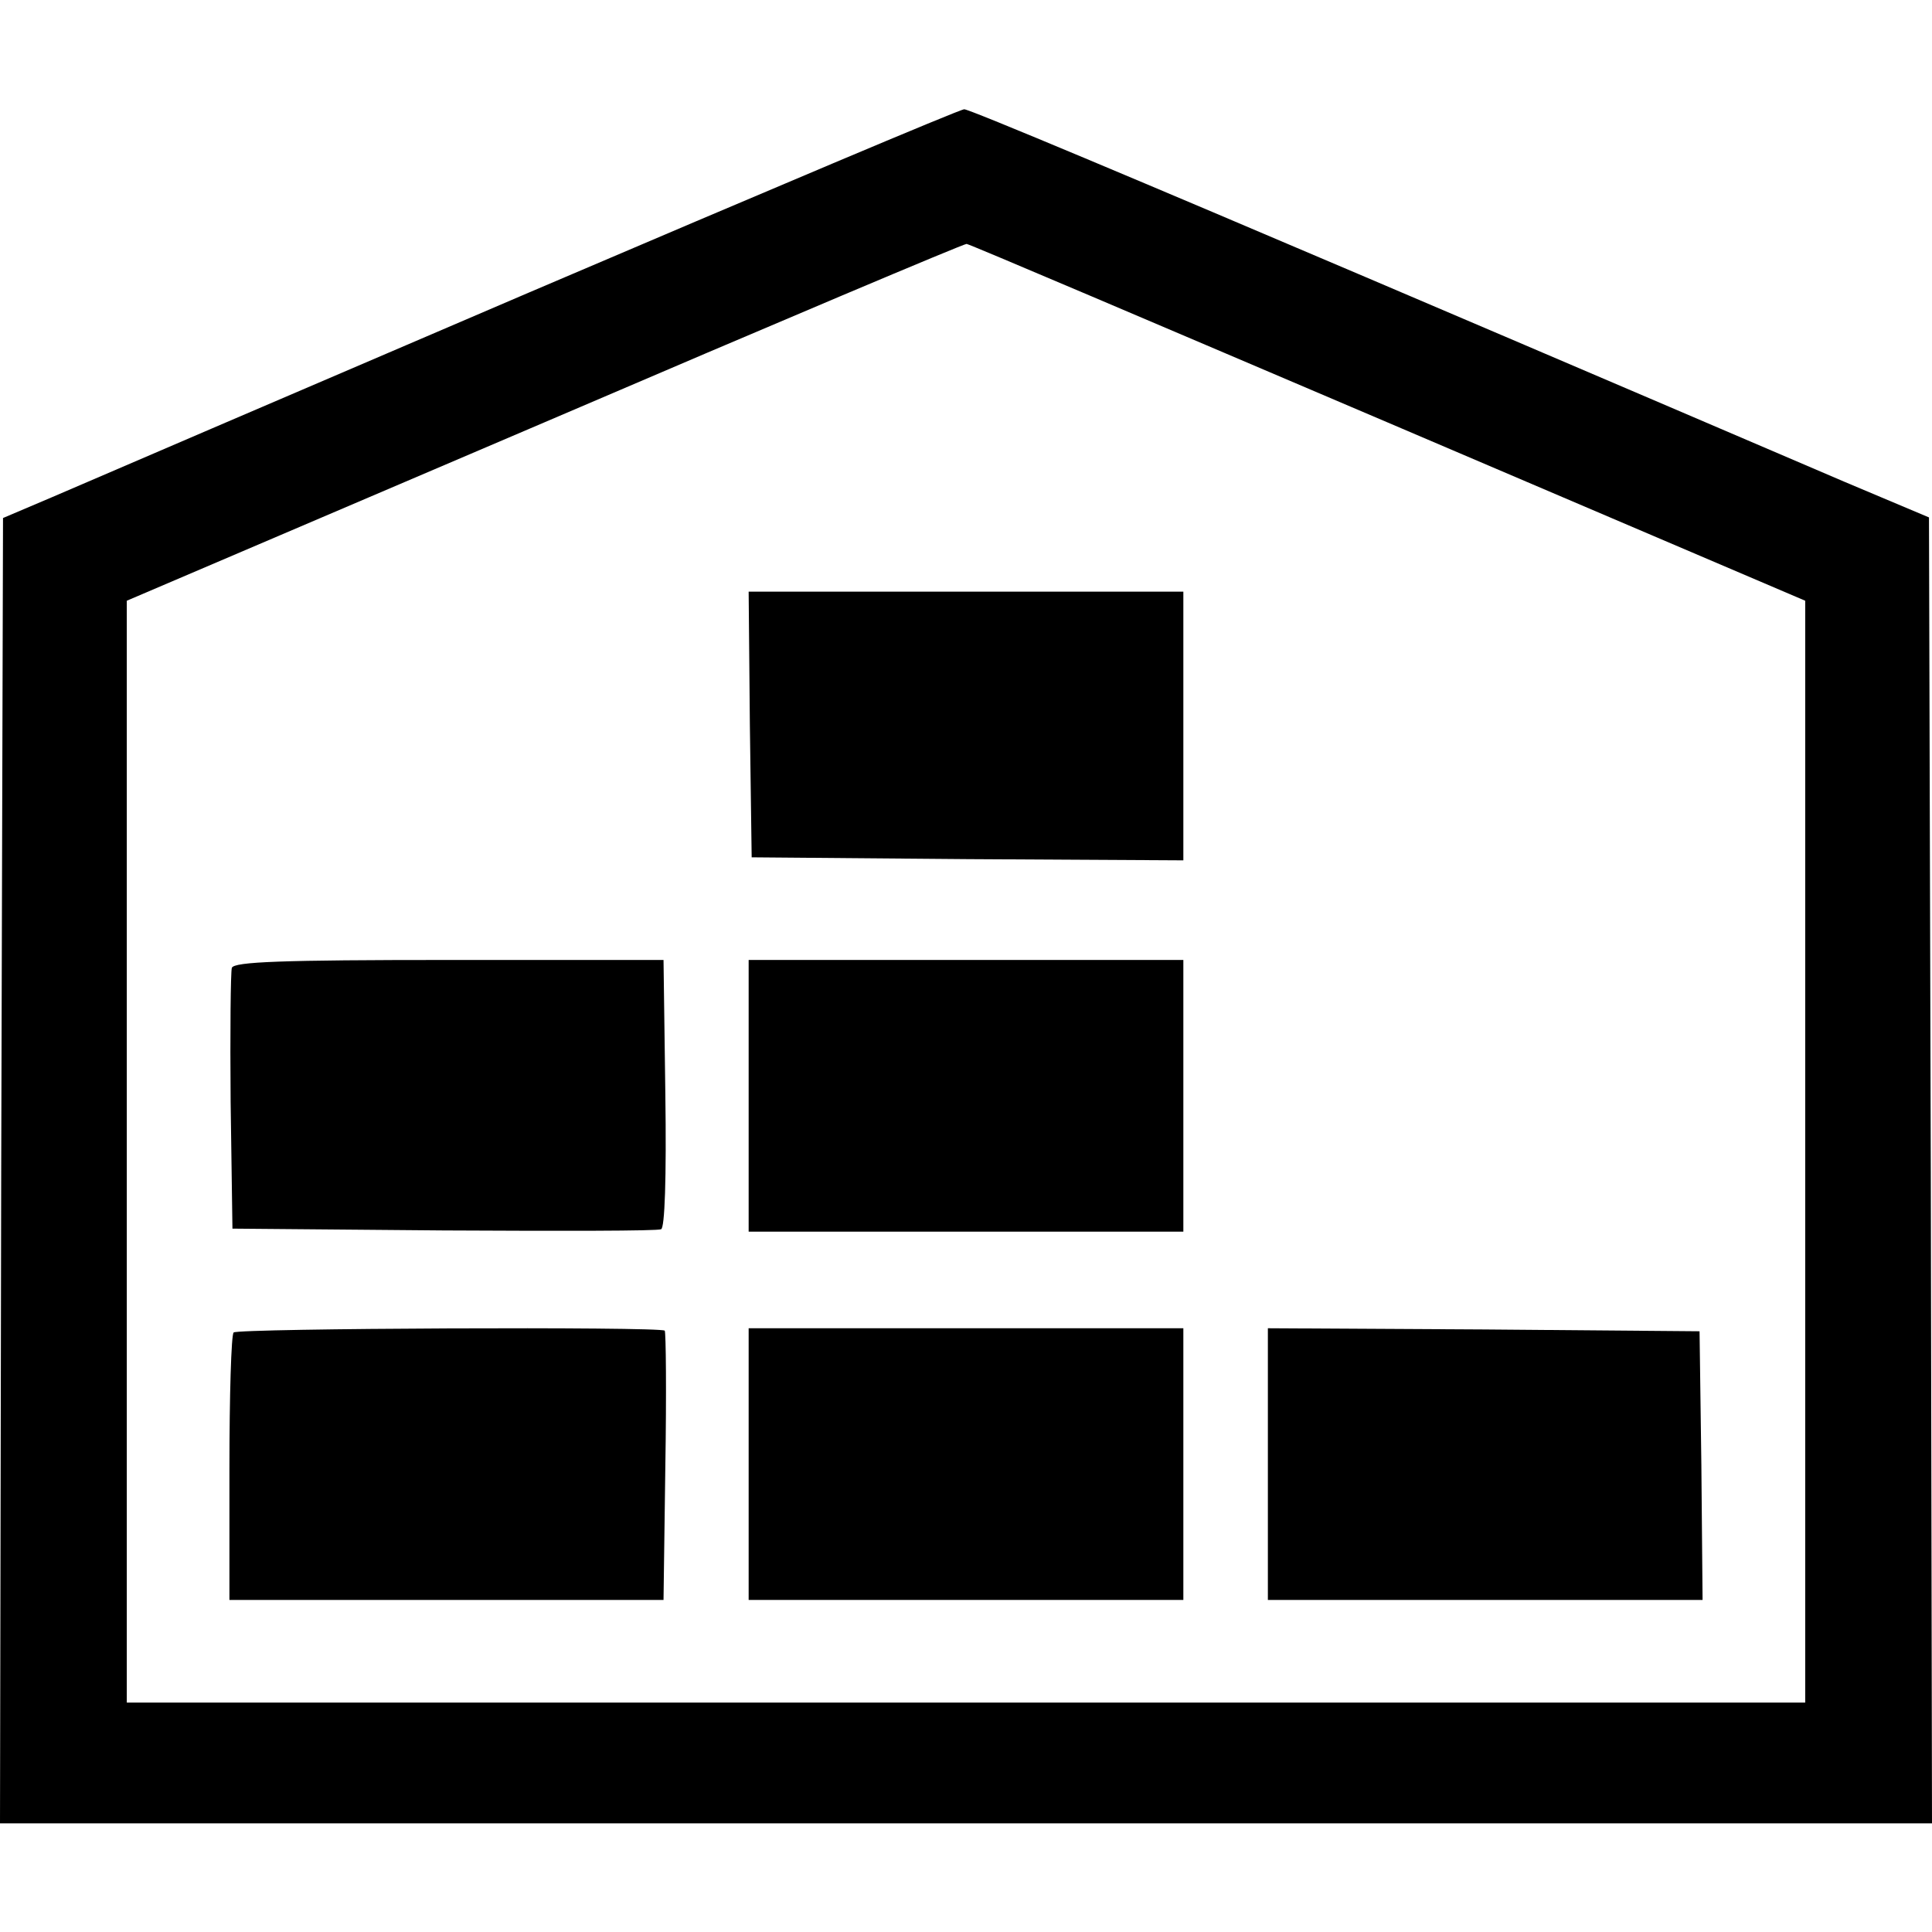 <?xml version="1.0" standalone="no"?>
<!DOCTYPE svg PUBLIC "-//W3C//DTD SVG 20010904//EN"
 "http://www.w3.org/TR/2001/REC-SVG-20010904/DTD/svg10.dtd">
<svg version="1.0" xmlns="http://www.w3.org/2000/svg"
 width="320pt" height="320pt" viewBox="0 0 320 320"
 preserveAspectRatio="xMidYMid meet">

<g transform="translate(0,320) scale(0.1,-0.1)"
fill="#000000" stroke="none">
<path d="M875 2715 c-390 -167 -746 -320 -790 -339 l-80 -34 -3 -1081 -2
-1081 1600 0 1600 0 -2 1081 -3 1082 -140 59 c-77 33 -434 186 -793 339 -359
153 -658 279 -665 278 -7 0 -331 -137 -722 -304z m1424 -215 l691 -295 0 -912
0 -913 -1390 0 -1390 0 0 913 0 912 693 296 c380 163 695 296 698 295 4 0 318
-134 698 -296z"/>
<path d="M1242 2000 l3 -220 358 -3 357 -2 0 223 0 222 -360 0 -360 0 2 -220z"/>
<path d="M384 1597 c-2 -7 -3 -107 -2 -222 l3 -210 350 -3 c192 -1 354 -1 360
2 6 2 9 83 7 225 l-3 221 -355 0 c-278 0 -356 -3 -360 -13z"/>
<path d="M1240 1385 l0 -225 360 0 360 0 0 225 0 225 -360 0 -360 0 0 -225z"/>
<path d="M387 993 c-4 -3 -7 -105 -7 -225 l0 -218 360 0 359 0 3 221 c2 121 1
223 -1 225 -7 7 -707 4 -714 -3z"/>
<path d="M1240 775 l0 -225 360 0 360 0 0 225 0 225 -360 0 -360 0 0 -225z"/>
<path d="M2100 775 l0 -225 360 0 360 0 -2 223 -3 222 -357 3 -358 2 0 -225z"/>
</g>
</svg>
